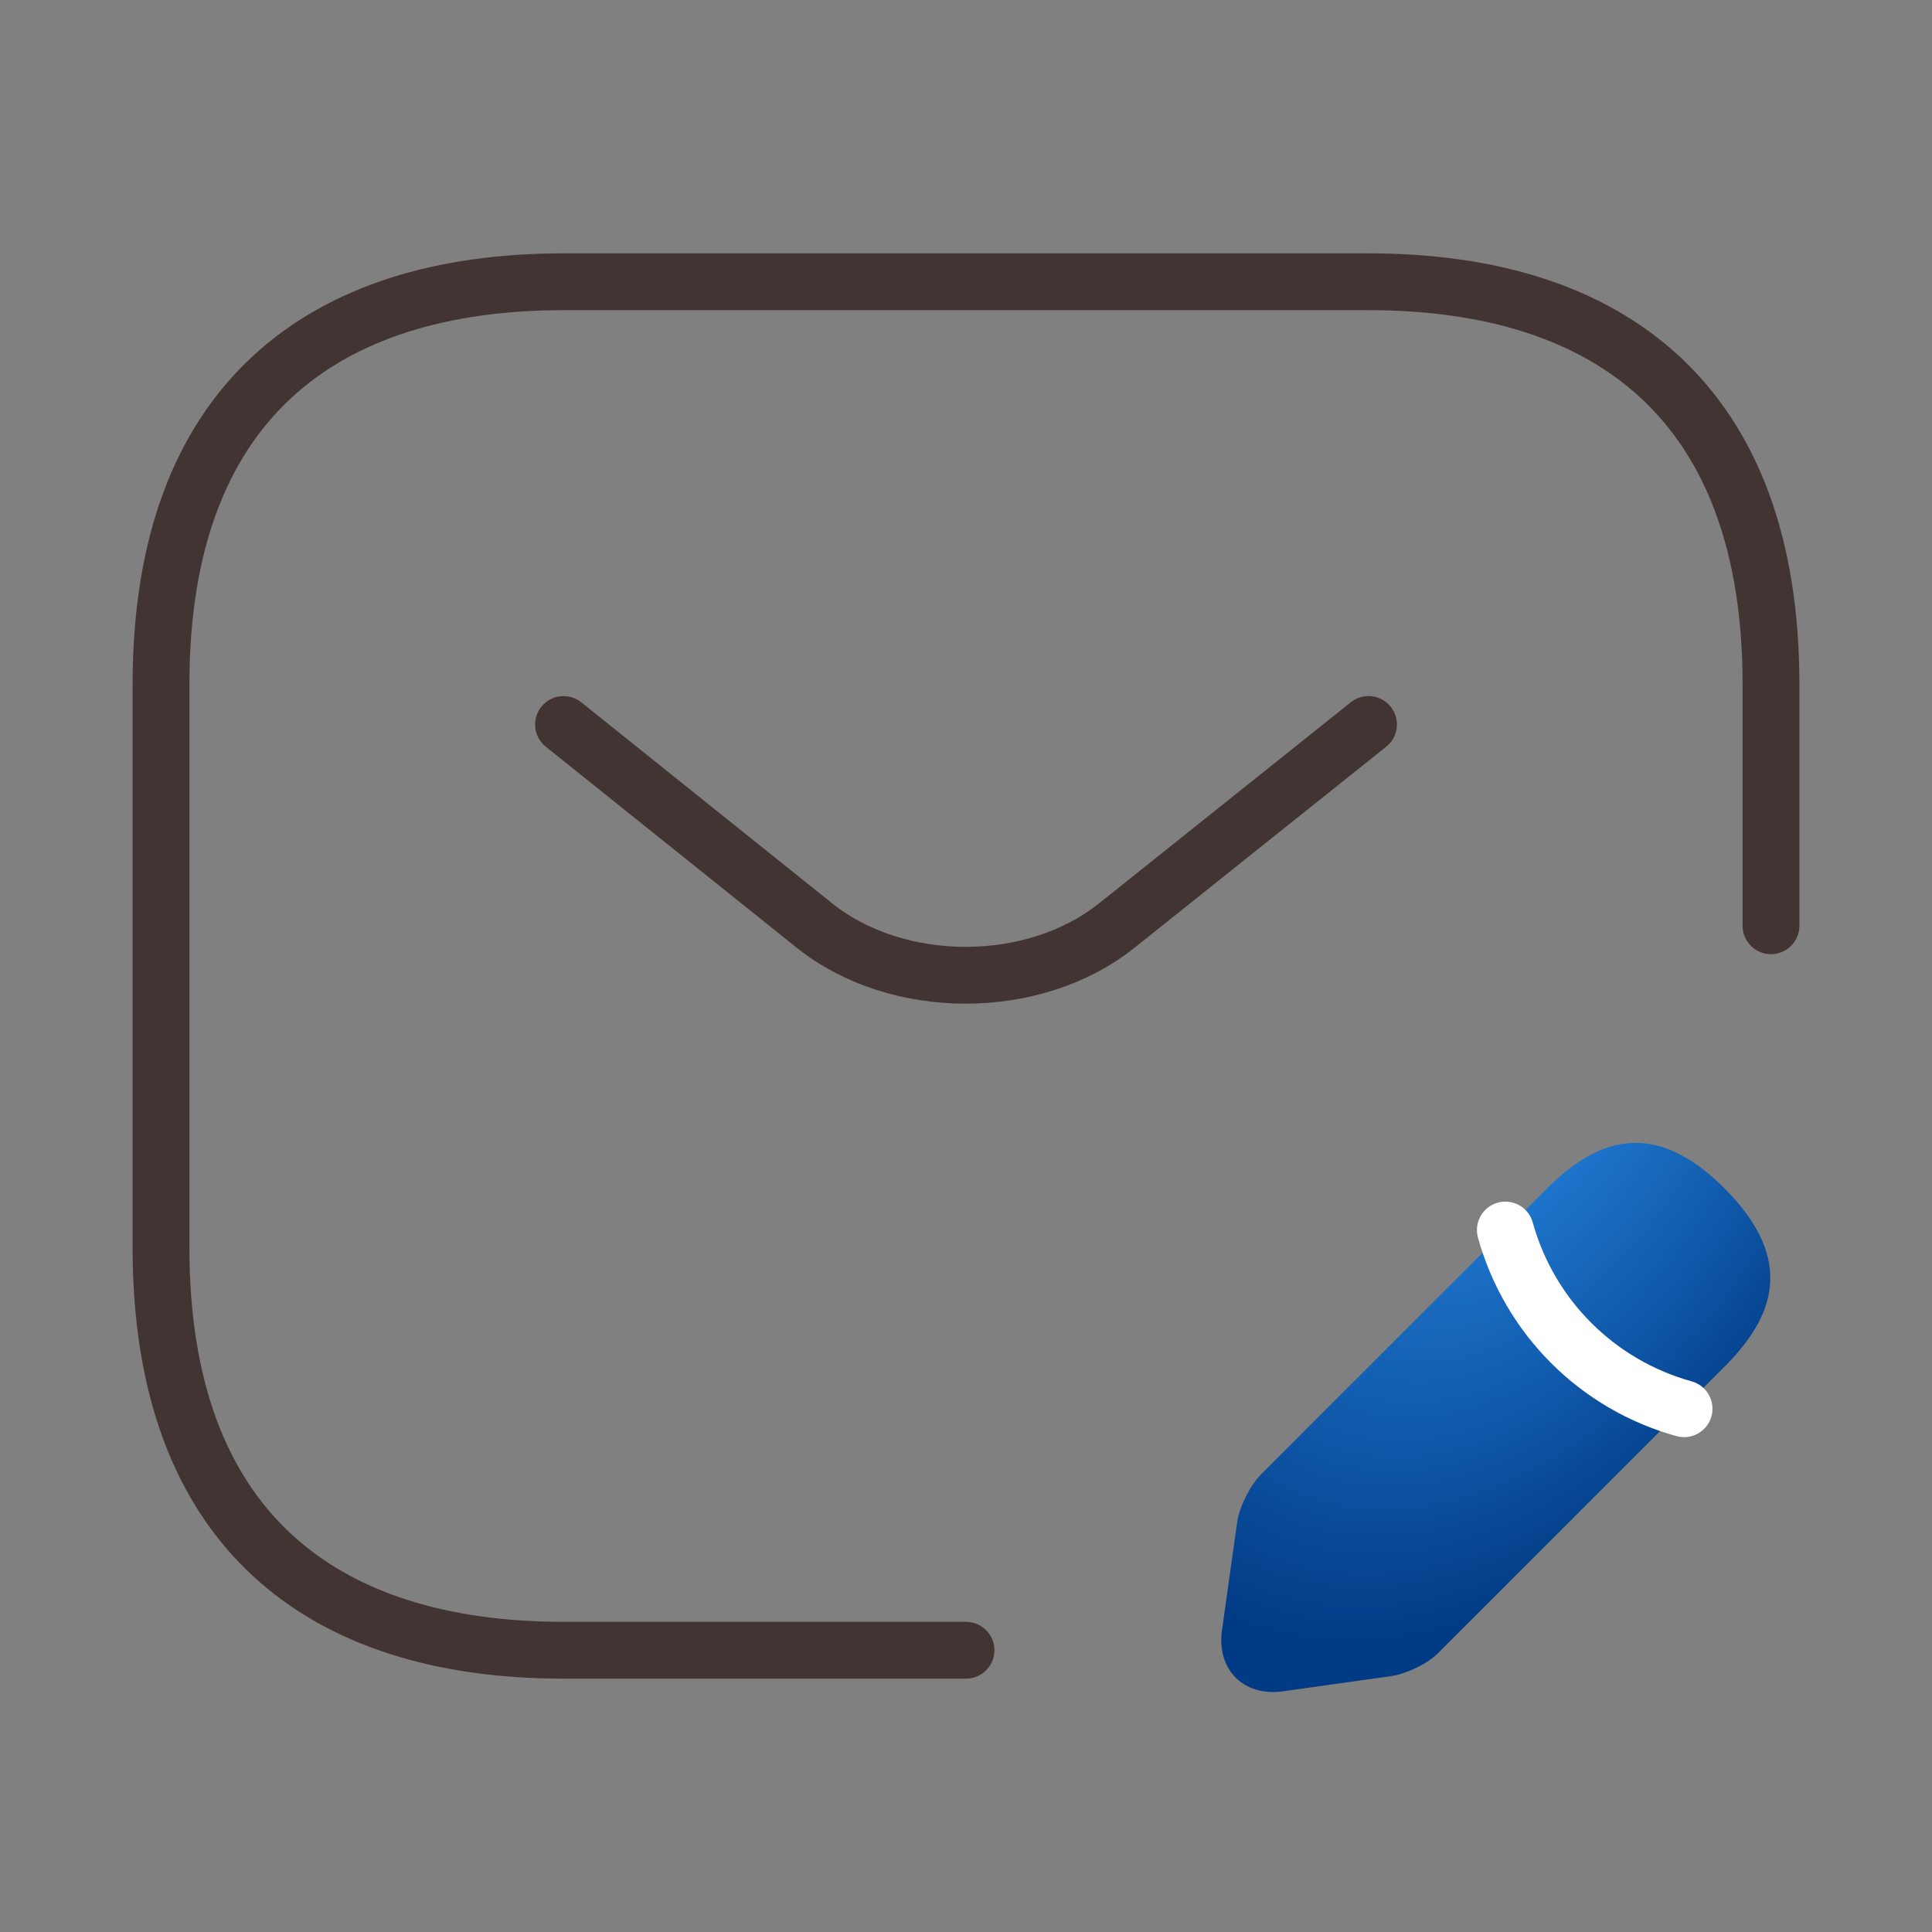 <svg width="68" height="68" viewBox="0 0 68 68" fill="none" xmlns="http://www.w3.org/2000/svg">
<rect x="0" y="0" width="68" height="68" fill="#808080" stroke="none"/>
<path d="M34 58.083H19.833C11.333 58.083 5.667 53.833 5.667 43.917V24.083C5.667 14.167 11.333 9.917 19.833 9.917H48.166C56.666 9.917 62.333 14.167 62.333 24.083V32.583" stroke="#433434" stroke-width="2" stroke-miterlimit="10" stroke-linecap="round" stroke-linejoin="round"/>
<path d="M48.167 25.5L39.298 32.583C36.38 34.907 31.592 34.907 28.674 32.583L19.834 25.5" stroke="#433434" stroke-width="2" stroke-miterlimit="10" stroke-linecap="round" stroke-linejoin="round"/>
<path d="M54.428 41.848L44.398 51.878C44.002 52.275 43.633 53.012 43.548 53.55L43.01 57.375C42.811 58.763 43.775 59.727 45.163 59.528L48.988 58.99C49.526 58.905 50.291 58.537 50.66 58.14L60.69 48.11C62.418 46.382 63.24 44.37 60.69 41.82C58.168 39.298 56.156 40.12 54.428 41.848Z" fill="url(#paint0_radial_104_1762)"/>
<path d="M52.983 43.293C53.833 46.353 56.213 48.733 59.273 49.583" stroke="white" stroke-width="2" stroke-miterlimit="10" stroke-linecap="round" stroke-linejoin="round"/>
<defs>
<radialGradient id="paint0_radial_104_1762" cx="0" cy="0" r="1" gradientUnits="userSpaceOnUse" gradientTransform="translate(53.015 36.241) rotate(25.26) scale(14.638 22.784)">
<stop stop-color="#2789E4"/>
<stop offset="0.225" stop-color="#217CD4"/>
<stop offset="0.662" stop-color="#1059AA"/>
<stop offset="1" stop-color="#013B85"/>
</radialGradient>
</defs>
</svg>
